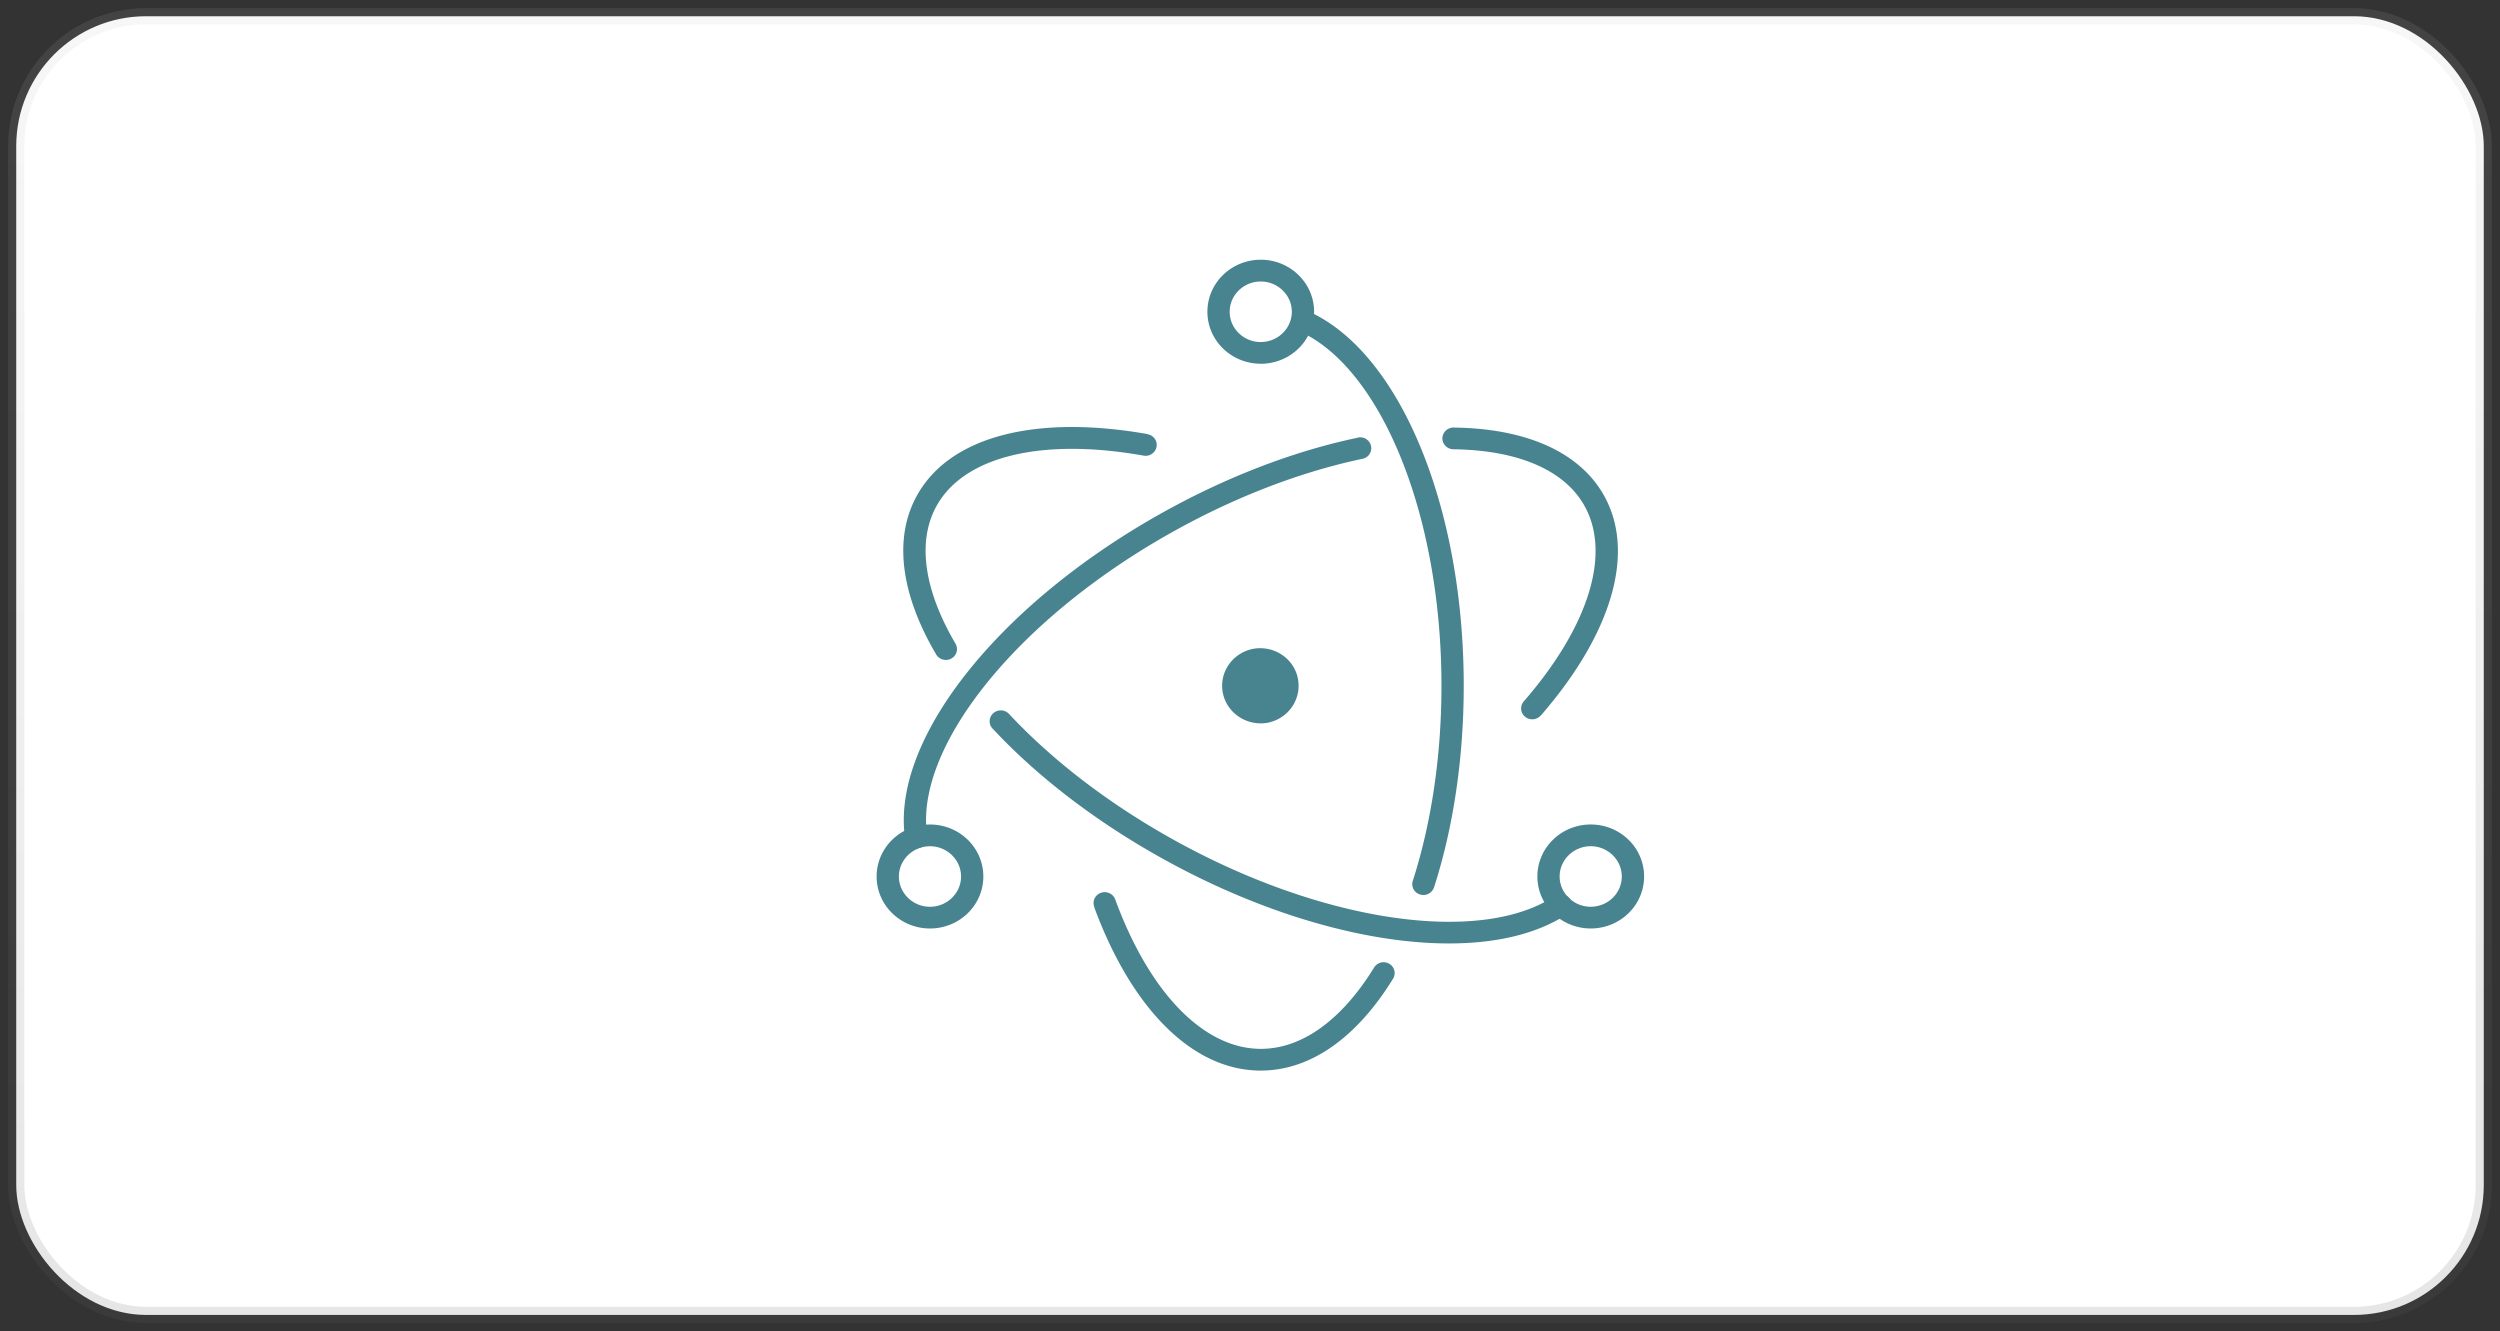 <svg width="154" height="82" viewBox="0 0 154 82" fill="none" xmlns="http://www.w3.org/2000/svg">
    <rect x="0" y="0" width="154" height="82" fill="#333333" stroke="none"/>
    <rect x="1" y="1" width="152" height="80" rx="8" fill="#fff" stroke="url(#lave9cm68a)" stroke-opacity=".27"/>
    <path d="M70.68 26.738c-6.697-1.181-11.993.055-14.104 3.626-1.574 2.658-1.125 6.182 1.092 9.952.189.32.609.432.938.248a.662.662 0 0 0 .254-.914c-1.997-3.394-2.386-6.435-1.093-8.615 1.752-2.952 6.475-4.07 12.667-2.97a.697.697 0 0 0 .655-.222.66.66 0 0 0-.084-.952.683.683 0 0 0-.325-.144v-.01zm-9.53 18.147c2.698 2.901 6.225 5.621 10.238 7.879 9.715 5.467 20.057 6.927 25.154 3.54a.66.66 0 0 0 .176-.926.7.7 0 0 0-.95-.18c-4.555 3.033-14.387 1.645-23.695-3.592-3.892-2.19-7.299-4.824-9.91-7.62a.7.7 0 0 0-.657-.212.678.678 0 0 0-.513.455.657.657 0 0 0 .155.659l.001-.003zm33.768-.814c4.386-5.048 5.916-10.127 3.81-13.682-1.55-2.616-4.825-3.997-9.179-4.052a.691.691 0 0 0-.6.327.65.65 0 0 0-.008.67.692.692 0 0 0 .59.342c3.916.05 6.748 1.24 8.01 3.374 1.748 2.951.383 7.48-3.67 12.148a.662.662 0 0 0-.132.664.681.681 0 0 0 .53.437.687.687 0 0 0 .65-.236v.008zM83.648 26.96c-3.965.829-8.186 2.446-12.23 4.727-10.03 5.651-16.572 13.964-15.661 19.988.03.242.191.449.423.54a.7.7 0 0 0 .69-.099.658.658 0 0 0 .245-.636c-.807-5.357 5.394-13.244 14.99-18.643 3.931-2.212 8.018-3.778 11.839-4.578a.669.669 0 0 0 .512-.791.686.686 0 0 0-.8-.517l-.009.01z" fill="#47848F"/>
    <path d="M67.399 55.868c2.294 6.238 6.043 10.08 10.262 10.08 3.076 0 5.92-2.043 8.14-5.642a.656.656 0 0 0 .028-.68.684.684 0 0 0-.939-.262.692.692 0 0 0-.256.252c-1.995 3.234-4.445 4.993-6.965 4.993-3.503 0-6.848-3.426-8.968-9.194a.683.683 0 0 0-.524-.446.691.691 0 0 0-.654.228.658.658 0 0 0-.115.668l-.01.003zm20.943-1.222c1.187-3.695 1.824-7.961 1.824-12.404 0-11.088-3.98-20.646-9.653-23.1a.693.693 0 0 0-.897.344.662.662 0 0 0 .34.88c5.058 2.19 8.838 11.26 8.838 21.877 0 4.31-.618 8.442-1.762 12.005a.657.657 0 0 0 .14.664.695.695 0 0 0 1.17-.266zm12.935-.655c0-1.77-1.472-3.203-3.287-3.203s-3.287 1.434-3.287 3.203c0 1.77 1.472 3.203 3.287 3.203s3.287-1.434 3.287-3.203zm-1.375 0c0 1.029-.857 1.864-1.915 1.864-1.057 0-1.914-.843-1.914-1.864 0-1.02.857-1.864 1.914-1.864 1.058 0 1.915.844 1.915 1.864zm-42.615 3.204c1.815 0 3.286-1.434 3.286-3.203 0-1.77-1.471-3.203-3.286-3.203S54 52.223 54 53.992c0 1.77 1.472 3.203 3.287 3.203zm0-1.338c-1.057 0-1.915-.844-1.915-1.864s.857-1.864 1.915-1.864c1.057 0 1.914.843 1.914 1.864 0 1.02-.857 1.864-1.914 1.864z" fill="#47848F"/>
    <path d="M77.663 22.408c1.174 0 2.26-.61 2.846-1.603a3.135 3.135 0 0 0 0-3.203A3.304 3.304 0 0 0 77.663 16c-1.815 0-3.287 1.434-3.287 3.203 0 1.77 1.472 3.203 3.287 3.203v.002zm0-1.338a1.924 1.924 0 0 1-1.658-.932 1.821 1.821 0 0 1 0-1.865 1.923 1.923 0 0 1 1.658-.932c1.056 0 1.914.843 1.914 1.864 0 1.02-.857 1.864-1.914 1.864zm.502 23.437c-1.285.27-2.55-.526-2.828-1.776-.277-1.251.54-2.485 1.822-2.756 1.274-.248 2.517.546 2.783 1.784.267 1.238-.52 2.461-1.788 2.748h.01z" fill="#47848F"/>
    <defs>
        <linearGradient id="lave9cm68a" x1="77" y1="1" x2="77" y2="81" gradientUnits="userSpaceOnUse">
            <stop stop-color="#B9B9B9" stop-opacity=".44"/>
            <stop offset="1" stop-color="#5E5E5E" stop-opacity=".58"/>
        </linearGradient>
    </defs>
</svg>
